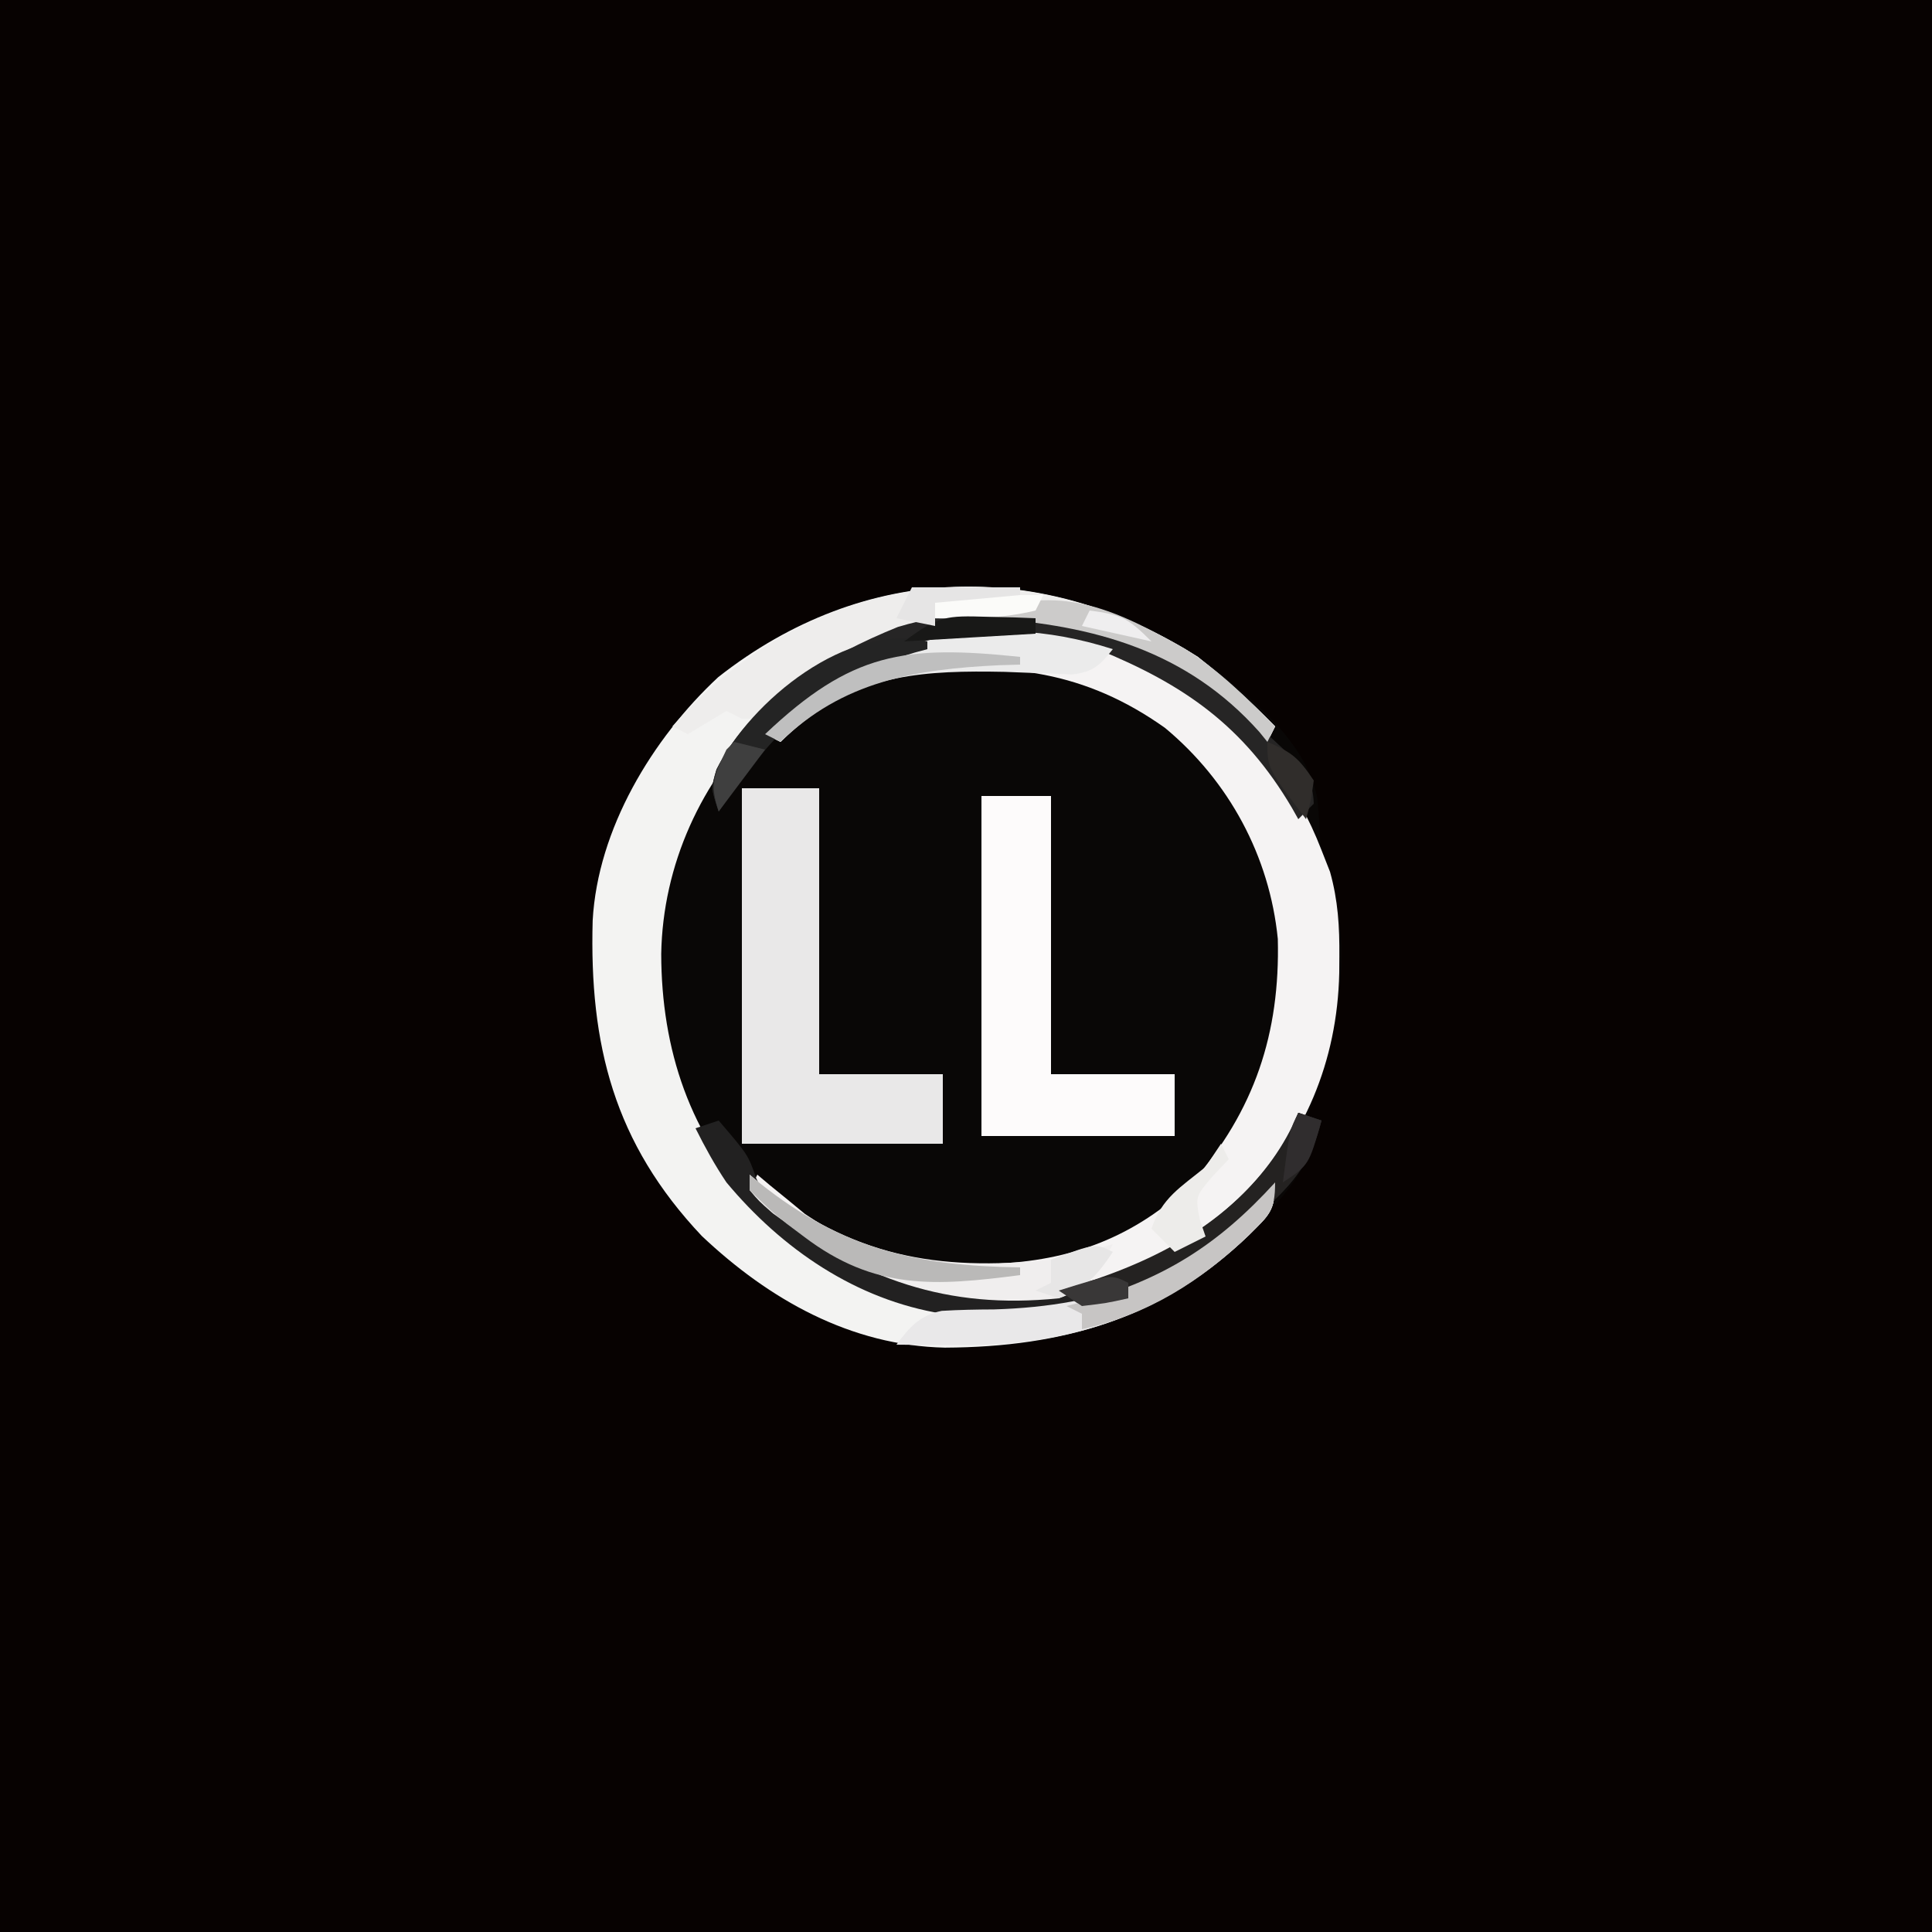 <?xml version="1.0" encoding="UTF-8"?>
<svg version="1.1" xmlns="http://www.w3.org/2000/svg" width="250" height="250">
<rect width="100%" height="100%" fill="#808080" stroke="none"/>
<path d="M0 0 C82.5 0 165 0 250 0 C250 82.5 250 165 250 250 C167.5 250 85 250 0 250 C0 167.5 0 85 0 0 Z " fill="#070201" transform="translate(0,0)"/>
<path d="M0 0 C5.959 4.481 13.896 10.489 15.445 18.223 C15.599 19.708 15.71 21.199 15.762 22.691 C15.921 25.129 15.921 25.129 16.996 27.805 C20.374 38.556 17.914 49.795 14 60 C14.66 60 15.32 60 16 60 C14.695 64.96 12.527 68.256 9.062 71.938 C8.577 72.458 8.092 72.979 7.593 73.515 C-3.116 84.621 -15.389 88.978 -30.625 89.375 C-43.718 89.437 -54.751 83.847 -64.184 74.938 C-75.546 62.909 -78.749 50.207 -78.309 34.121 C-77.659 22.308 -70.629 10.594 -62.066 2.625 C-43.003 -12.366 -20.229 -12.641 0 0 Z " fill="#090706" transform="translate(155,85)"/>
<path d="M0 0 C3.553 2.801 6.828 5.777 10 9 C9.67 9.66 9.34 10.32 9 11 C8.657 10.576 8.314 10.152 7.961 9.715 C-0.066 0.719 -10.707 -3.354 -22.508 -4.273 C-35.776 -4.646 -46.268 -1.14 -56 8 C-64.278 16.013 -69.241 26.934 -69.438 38.438 C-69.416 50.765 -65.735 62.028 -57 71 C-56.089 71.951 -56.089 71.951 -55.16 72.922 C-45.359 82.302 -34.09 84.422 -21.016 84.215 C-9.065 83.766 0.497 78.084 8.566 69.574 C9.039 69.055 9.513 68.535 10 68 C10 71.749 9.213 72.219 6.625 74.812 C-4.596 85.597 -17.381 89.312 -32.727 89.385 C-44.914 89.127 -55.465 83.172 -64.184 74.938 C-75.546 62.909 -78.749 50.207 -78.309 34.121 C-77.659 22.308 -70.629 10.594 -62.066 2.625 C-43.107 -12.285 -20.115 -12.771 0 0 Z " fill="#F3F3F2" transform="translate(155,85)"/>
<path d="M0 0 C6.944 5.586 11.782 11.686 15 20 C15.365 20.928 15.73 21.856 16.105 22.812 C17.141 26.501 17.344 29.95 17.312 33.75 C17.305 34.808 17.305 34.808 17.298 35.887 C17.039 47.472 12.78 57.207 4.938 65.688 C-4.874 75.057 -16.916 78.531 -30.219 78.309 C-40.8 77.445 -51.773 71.822 -59 64 C-58.505 63.01 -58.505 63.01 -58 62 C-57.455 62.459 -56.909 62.918 -56.348 63.391 C-55.594 64.004 -54.839 64.618 -54.062 65.25 C-53.332 65.853 -52.601 66.457 -51.848 67.078 C-44.843 71.805 -38.62 73.712 -30.188 73.562 C-29.314 73.552 -28.44 73.542 -27.54 73.531 C-17.432 73.201 -9.115 70.074 -1.746 63.012 C6.343 53.692 9.65 43.713 9.348 31.496 C8.282 20.777 3.018 11.055 -5.25 4.188 C-15.569 -3.147 -25.595 -4.37 -38 -3 C-44.867 -1.522 -49.983 1.119 -55 6 C-55.66 5.67 -56.32 5.34 -57 5 C-40.367 -10.748 -19.362 -12.061 0 0 Z " fill="#F5F3F3" transform="translate(156,90)"/>
<path d="M0 0 C3.3 0 6.6 0 10 0 C10 12.21 10 24.42 10 37 C15.28 37 20.56 37 26 37 C26 39.97 26 42.94 26 46 C17.42 46 8.84 46 0 46 C0 30.82 0 15.64 0 0 Z " fill="#E9E8E8" transform="translate(96,102)"/>
<path d="M0 0 C2.97 0 5.94 0 9 0 C9 11.88 9 23.76 9 36 C14.28 36 19.56 36 25 36 C25 38.64 25 41.28 25 44 C16.75 44 8.5 44 0 44 C0 29.48 0 14.96 0 0 Z " fill="#FDFBFB" transform="translate(127,103)"/>
<path d="M0 0 C3.553 2.801 6.828 5.777 10 9 C9.67 9.66 9.34 10.32 9 11 C8.657 10.576 8.314 10.152 7.961 9.715 C-0.066 0.719 -10.707 -3.354 -22.508 -4.273 C-35.062 -4.626 -44.722 -1.738 -54.195 6.645 C-56 8 -56 8 -59 8 C-59.66 7.67 -60.32 7.34 -61 7 C-61.825 7.495 -62.65 7.99 -63.5 8.5 C-64.325 8.995 -65.15 9.49 -66 10 C-66.66 9.67 -67.32 9.34 -68 9 C-49.801 -11.608 -22.882 -14.529 0 0 Z " fill="#EEEDEC" transform="translate(155,85)"/>
<path d="M0 0 C0.99 0.33 1.98 0.66 3 1 C1.72 6.149 -0.534 9.071 -4.438 12.5 C-4.97 12.976 -5.502 13.451 -6.05 13.941 C-18.187 24.464 -30.375 26.984 -46 26 C-57.213 24.207 -66.82 17.62 -74 9 C-75.532 6.711 -76.765 4.47 -78 2 C-77.01 1.67 -76.02 1.34 -75 1 C-71.193 5.442 -71.193 5.442 -70.152 8.453 C-67.176 15.031 -58.376 18.571 -52.008 21.273 C-41.305 25.146 -29.165 23.724 -19 19 C-10.856 14.577 -3.612 8.712 0 0 Z " fill="#222121" transform="translate(168,144)"/>
<path d="M0 0 C2.541 2.172 4.765 4.52 7 7 C7.949 7.887 8.898 8.774 9.875 9.688 C11.914 11.906 12.897 13 13 16 C12.34 16.66 11.68 17.32 11 18 C10.72 17.504 10.441 17.007 10.152 16.496 C3.944 5.975 -3.737 0.578 -15 -4 C-27.844 -6.878 -39.349 -5.083 -50.625 1.5 C-56.347 5.494 -60.107 11.313 -64 17 C-65 14 -65 14 -64.281 11.559 C-59.771 2.553 -49.867 -3.216 -40.812 -6.875 C-26.961 -11.025 -11.749 -7.905 0 0 Z " fill="#262525" transform="translate(157,88)"/>
<path d="M0 0 C0.45 0.375 0.9 0.75 1.363 1.137 C13.2 10.554 24.139 12.548 39 11 C41.724 10.458 44.326 9.768 47 9 C45.084 12.641 43.885 14.568 40 16 C25.494 17.483 14.694 13.513 3 5 C1.188 3.41 1.188 3.41 0 2 C0 1.34 0 0.68 0 0 Z " fill="#F0EEEE" transform="translate(97,152)"/>
<path d="M0 0 C0 3.749 -0.787 4.219 -3.375 6.812 C-14.23 17.246 -26.596 21.239 -41.438 21.062 C-42.169 21.058 -42.901 21.053 -43.654 21.049 C-45.436 21.037 -47.218 21.019 -49 21 C-47.323 18.744 -45.973 17.197 -43.144 16.625 C-40.883 16.488 -38.639 16.446 -36.375 16.438 C-22.085 15.999 -11.414 12.099 -1.434 1.574 C-0.961 1.055 -0.487 0.535 0 0 Z " fill="#E9E8E9" transform="translate(165,153)"/>
<path d="M0 0 C-1.702 2.13 -2.521 2.942 -5.277 3.277 C-6.594 3.215 -6.594 3.215 -7.938 3.152 C-8.91 3.122 -9.883 3.091 -10.885 3.059 C-11.913 3.019 -12.941 2.979 -14 2.938 C-24.202 2.74 -32.456 3.154 -40.688 9.75 C-41.451 10.492 -42.214 11.235 -43 12 C-43.66 11.67 -44.32 11.34 -45 11 C-32.28 -1.044 -17.18 -5.498 0 0 Z " fill="#EBEBEB" transform="translate(144,84)"/>
<path d="M0 0 C1.485 0.495 1.485 0.495 3 1 C1.72 6.149 -0.535 9.071 -4.438 12.5 C-4.968 12.975 -5.499 13.45 -6.045 13.939 C-12.391 19.445 -19.423 24.322 -28 25 C-28.99 24.34 -29.98 23.68 -31 23 C-30.238 22.781 -29.476 22.562 -28.691 22.336 C-17.347 18.852 -7.06 13.203 -1.062 2.562 C-0.537 1.294 -0.537 1.294 0 0 Z " fill="#242221" transform="translate(168,144)"/>
<path d="M0 0 C0 0.33 0 0.66 0 1 C-0.818 1.22 -0.818 1.22 -1.652 1.445 C-13.733 5.038 -20.034 11.823 -27 22 C-28 19 -28 19 -27.281 16.559 C-22.779 7.568 -10.285 -2.502 0 0 Z " fill="#242424" transform="translate(120,83)"/>
<path d="M0 0 C4.411 2.764 8.116 6.403 11.751 10.097 C11.421 10.757 11.091 11.417 10.751 12.097 C10.408 11.673 10.065 11.249 9.712 10.812 C0.305 0.269 -11.702 -2.973 -25.249 -3.903 C-25.249 -4.233 -25.249 -4.563 -25.249 -4.903 C-15.466 -8.229 -8.61 -4.846 0 0 Z " fill="#CCCBCA" transform="translate(153.249,83.903)"/>
<path d="M0 0 C0 3.749 -0.787 4.219 -3.375 6.812 C-9.612 12.807 -16.511 17.154 -25 19 C-25 18.34 -25 17.68 -25 17 C-25.66 16.67 -26.32 16.34 -27 16 C-26.383 15.841 -25.765 15.683 -25.129 15.52 C-14.515 12.596 -7.417 8.144 0 0 Z " fill="#C7C5C4" transform="translate(165,153)"/>
<path d="M0 0 C0 0.33 0 0.66 0 1 C-0.883 1.026 -1.766 1.052 -2.676 1.078 C-13.628 1.596 -22.944 3.162 -31 11 C-31.66 10.67 -32.32 10.34 -33 10 C-21.827 -0.579 -14.968 -1.565 0 0 Z " fill="#BFBFBF" transform="translate(132,85)"/>
<path d="M0 0 C0.45 0.375 0.9 0.75 1.363 1.137 C12.084 9.666 21.642 11.816 35 12 C35 12.33 35 12.66 35 13 C24.061 14.411 16.219 15.011 7 8 C5.9 7.174 5.9 7.174 4.777 6.332 C2.812 4.75 2.812 4.75 0 2 C0 1.34 0 0.68 0 0 Z " fill="#BAB9B8" transform="translate(97,152)"/>
<path d="M0 0 C0.33 0.66 0.66 1.32 1 2 C0.319 2.722 -0.361 3.444 -1.062 4.188 C-3.317 6.821 -3.317 6.821 -2.75 9.812 C-2.502 10.534 -2.255 11.256 -2 12 C-3.98 12.99 -3.98 12.99 -6 14 C-6.99 13.01 -7.98 12.02 -9 11 C-7.662 6.986 -5.237 5.642 -2 3 C-1.34 2.01 -0.68 1.02 0 0 Z " fill="#EDECEA" transform="translate(158,148)"/>
<path d="M0 0 C4.62 0 9.24 0 14 0 C13.67 0.66 13.34 1.32 13 2 C8.316 3.142 3.786 3.083 -1 3 C-0.67 2.01 -0.34 1.02 0 0 Z " fill="#FBFBF9" transform="translate(121,77)"/>
<path d="M0 0 C1.756 0.041 1.756 0.041 3.547 0.082 C4.439 0.117 5.331 0.152 6.25 0.188 C6.25 0.848 6.25 1.508 6.25 2.188 C-2.165 2.683 -2.165 2.683 -10.75 3.188 C-6.321 -0.134 -5.284 -0.159 0 0 Z " fill="#181817" transform="translate(127.75,79.812)"/>
<path d="M0 0 C4.62 0 9.24 0 14 0 C14 0.33 14 0.66 14 1 C8.555 1.495 8.555 1.495 3 2 C3 2.99 3 3.98 3 5 C1.35 4.67 -0.3 4.34 -2 4 C-1.34 2.68 -0.68 1.36 0 0 Z " fill="#E6E5E5" transform="translate(118,76)"/>
<path d="M0 0 C-1.988 2.982 -3.562 4.818 -7 6 C-7.99 5.67 -8.98 5.34 -10 5 C-9.34 4.67 -8.68 4.34 -8 4 C-8 3.01 -8 2.02 -8 1 C-2.25 -1.125 -2.25 -1.125 0 0 Z " fill="#E7E6E6" transform="translate(144,162)"/>
<path d="M0 0 C3.161 1.37 3.993 1.989 6 5 C5.625 7.688 5.625 7.688 5 10 C0 3.409 0 3.409 0 0 Z " fill="#302D2B" transform="translate(164,96)"/>
<path d="M0 0 C1.32 0.33 2.64 0.66 4 1 C1.03 4.96 1.03 4.96 -2 9 C-3.212 5.364 -2.593 4.362 -1 1 C-0.67 0.67 -0.34 0.34 0 0 Z " fill="#3F3F3F" transform="translate(95,96)"/>
<path d="M0 0 C0.99 0.33 1.98 0.66 3 1 C1.375 6.75 1.375 6.75 -2 9 C-1.125 2.25 -1.125 2.25 0 0 Z " fill="#302D2E" transform="translate(168,144)"/>
<path d="M0 0 C0 0.66 0 1.32 0 2 C-2.812 2.625 -2.812 2.625 -6 3 C-6.99 2.34 -7.98 1.68 -9 1 C-2.25 -1.125 -2.25 -1.125 0 0 Z " fill="#393737" transform="translate(146,166)"/>
<path d="M0 0 C4.081 0.551 4.913 0.913 8 4 C3.545 3.01 3.545 3.01 -1 2 C-0.67 1.34 -0.34 0.68 0 0 Z " fill="#EFEEEF" transform="translate(141,79)"/>
</svg>
